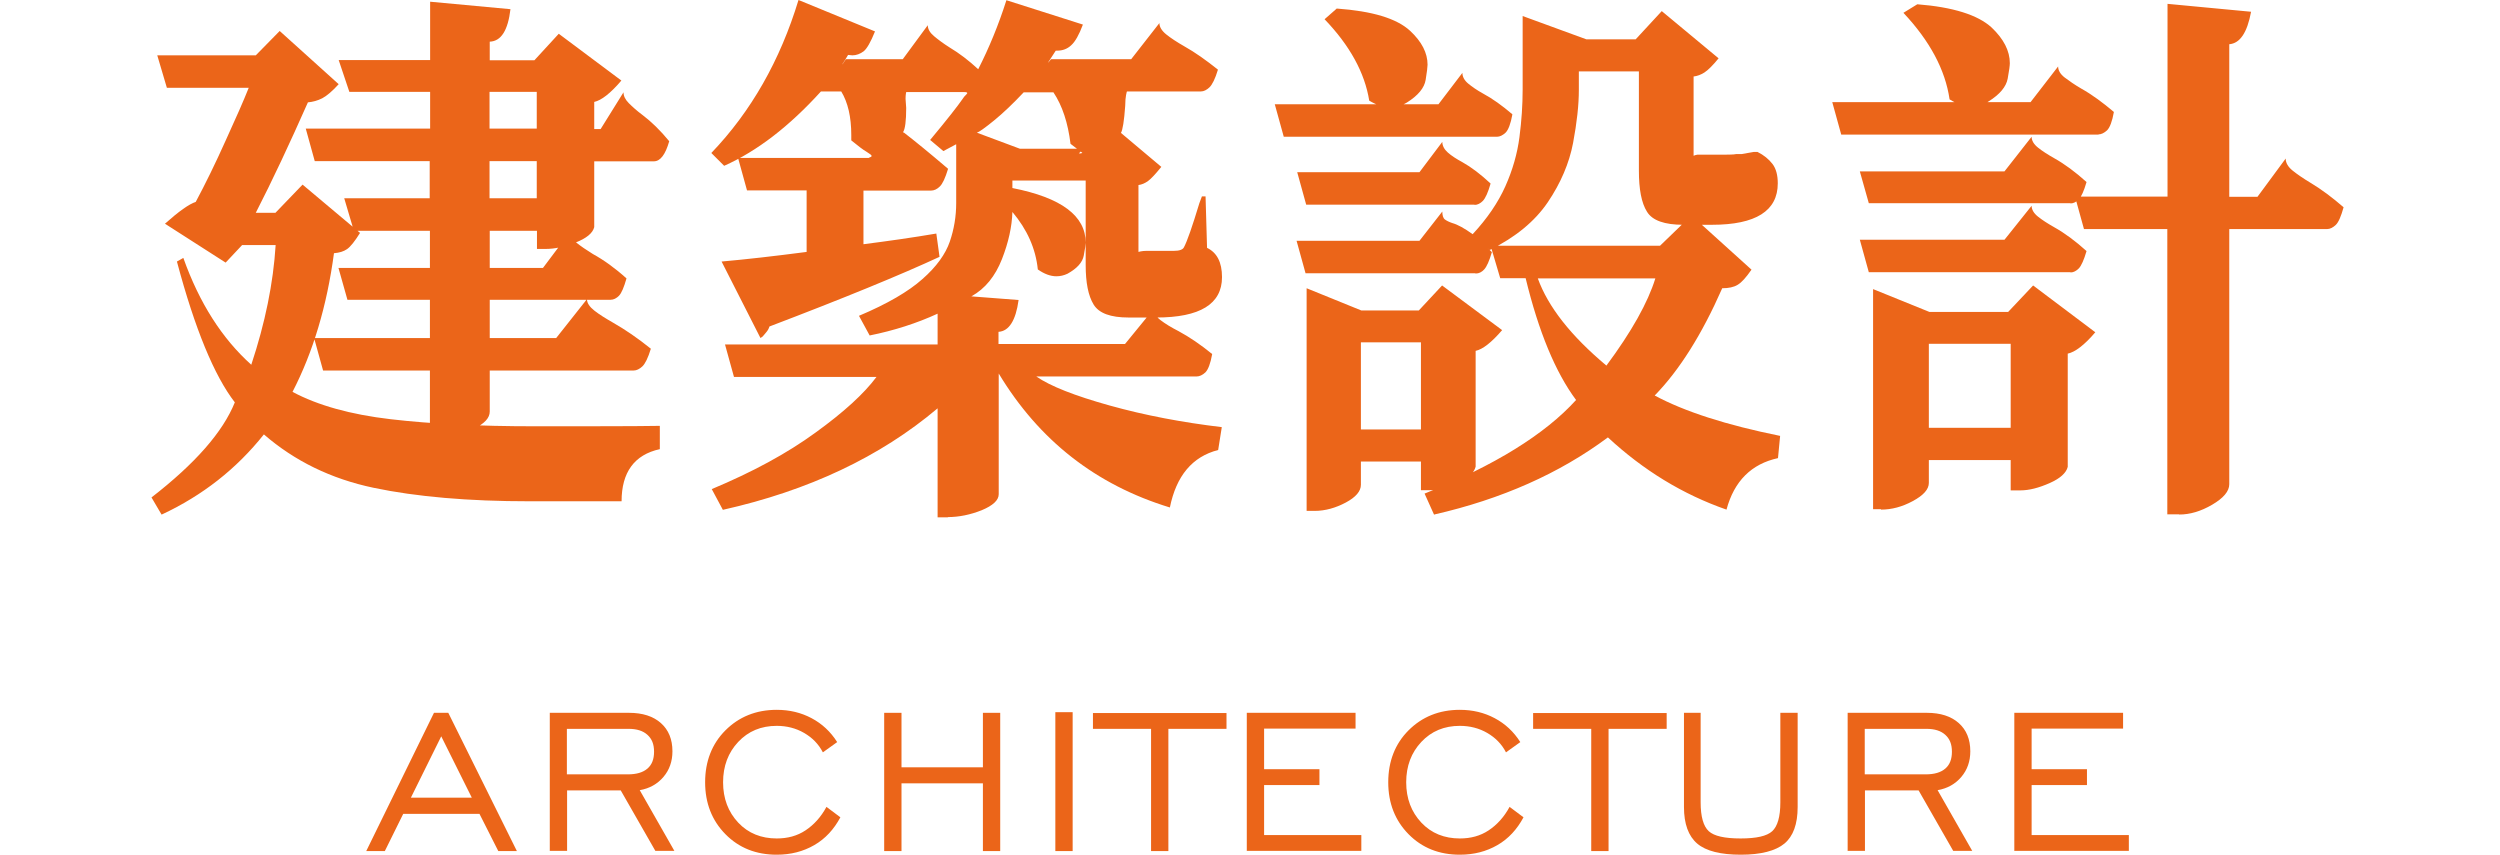<svg width="117" height="40" viewBox="0 0 117 40" fill="none" xmlns="http://www.w3.org/2000/svg">
<path d="M7.56 24.08L7.09 23.28C9.13 21.7 10.43 20.22 10.99 18.83C10.03 17.59 9.12 15.39 8.28 12.24L8.58 12.07C9.33 14.18 10.39 15.84 11.76 17.07C12.41 15.11 12.79 13.25 12.9 11.47H11.33L10.56 12.29L7.72 10.47C8.37 9.89 8.85 9.55 9.16 9.45C9.61 8.61 10.08 7.65 10.56 6.58C11.05 5.51 11.41 4.69 11.64 4.11H7.81L7.36 2.59H11.97L13.09 1.45L15.85 3.94C15.55 4.27 15.29 4.49 15.08 4.6C14.86 4.71 14.64 4.77 14.41 4.79C13.56 6.71 12.75 8.44 11.97 9.96H12.89L14.16 8.64L16.85 10.9C16.6 11.3 16.4 11.55 16.24 11.66C16.08 11.77 15.88 11.83 15.63 11.85C15.3 14.32 14.65 16.48 13.69 18.34C14.87 18.97 16.4 19.4 18.29 19.62C20.18 19.84 22.42 19.95 25.01 19.95C27.75 19.95 29.7 19.95 30.88 19.93V21.02C29.69 21.28 29.09 22.1 29.09 23.46H24.79C21.92 23.46 19.49 23.25 17.49 22.83C15.49 22.41 13.78 21.57 12.35 20.33C11.07 21.94 9.48 23.19 7.57 24.08H7.56ZM20.67 20.4H20.12V17.34H15.12L14.7 15.82H20.12V14.03H16.26L15.84 12.54H20.12V10.8H16.56L16.11 9.28H20.11V7.54H14.73L14.31 6.02H20.13V4.3H16.35L15.85 2.81H20.13V0.08L23.89 0.43C23.77 1.43 23.45 1.93 22.92 1.95V2.82H25.01L26.15 1.58L29.08 3.77C28.57 4.37 28.14 4.7 27.81 4.77V6.04H28.11L29.18 4.32C29.18 4.49 29.26 4.66 29.43 4.83C29.6 5 29.81 5.19 30.08 5.39C30.49 5.7 30.91 6.11 31.32 6.61C31.14 7.24 30.9 7.55 30.6 7.55H27.81V10.63C27.74 10.91 27.45 11.15 26.94 11.35C26.43 11.55 25.96 11.65 25.55 11.65H25.13V10.8H22.92V12.54H25.41L26.68 10.85C26.68 11.03 26.78 11.2 26.98 11.36C27.18 11.52 27.44 11.7 27.75 11.89C28.26 12.17 28.79 12.55 29.32 13.03C29.2 13.45 29.09 13.71 28.97 13.84C28.85 13.96 28.72 14.03 28.57 14.03H22.92V15.82H26.03L27.47 14C27.47 14.18 27.59 14.36 27.82 14.54C28.05 14.72 28.34 14.9 28.69 15.1C29.25 15.42 29.84 15.82 30.46 16.32C30.33 16.75 30.19 17.03 30.06 17.15C29.93 17.27 29.79 17.34 29.66 17.34H22.92V19.26C22.92 19.56 22.68 19.82 22.19 20.06C21.7 20.29 21.2 20.41 20.69 20.41L20.67 20.4ZM25.12 6.02V4.3H22.91V6.02H25.12ZM25.12 9.28V7.54H22.91V9.28H25.12Z" fill="#EB6519"/>
<path d="M44.38 24.21H43.88V19.11C41.19 21.38 37.84 22.96 33.83 23.86L33.31 22.89C35.22 22.09 36.83 21.22 38.16 20.25C39.49 19.29 40.44 18.42 41.02 17.64H34.35L33.93 16.12H43.88V14.68C42.9 15.13 41.84 15.47 40.7 15.7L40.2 14.78C41.53 14.22 42.52 13.64 43.17 13.06C43.83 12.48 44.25 11.89 44.45 11.31C44.65 10.73 44.75 10.12 44.75 9.51V6.75L44.15 7.07L43.53 6.55C44.33 5.59 44.83 4.95 45.05 4.63L45.12 4.53C45.22 4.43 45.27 4.37 45.27 4.36C45.27 4.33 45.23 4.31 45.15 4.31H42.41C42.41 4.31 42.38 4.42 42.38 4.63L42.41 5.05C42.41 5.66 42.36 6.05 42.26 6.19L42.31 6.21C42.79 6.58 43.48 7.14 44.37 7.9C44.24 8.33 44.11 8.61 43.98 8.73C43.86 8.85 43.72 8.92 43.57 8.92H40.41V11.43C41.57 11.28 42.71 11.12 43.82 10.93L43.97 12.02C42.18 12.85 39.53 13.94 36.01 15.28C35.98 15.38 35.93 15.47 35.86 15.55C35.79 15.63 35.74 15.7 35.69 15.75L35.59 15.82L33.77 12.24C34.9 12.14 36.22 11.99 37.75 11.79V8.91H34.96L34.54 7.39H40.66C40.66 7.39 40.7 7.36 40.74 7.35C40.77 7.35 40.79 7.32 40.79 7.29C40.79 7.26 40.71 7.2 40.55 7.1C40.39 7.01 40.16 6.83 39.84 6.57V6.32C39.84 5.47 39.68 4.79 39.37 4.28H38.42C36.94 5.91 35.44 7.07 33.89 7.76L33.29 7.16C35.15 5.22 36.51 2.83 37.37 0L40.95 1.47C40.75 1.97 40.57 2.28 40.42 2.4C40.26 2.52 40.08 2.59 39.89 2.59L39.69 2.57C39.57 2.77 39.5 2.89 39.47 2.93C39.44 2.97 39.42 3 39.42 3.02L39.59 2.77H42.25L43.42 1.18C43.42 1.36 43.52 1.53 43.71 1.69C43.9 1.85 44.14 2.03 44.44 2.22C44.89 2.49 45.34 2.83 45.78 3.24C46.29 2.24 46.73 1.17 47.1 0.01L50.68 1.15C50.5 1.63 50.32 1.95 50.13 2.12C49.95 2.29 49.73 2.37 49.48 2.37H49.41L49.04 2.94C49.04 2.94 49.11 2.88 49.19 2.77H52.94L54.26 1.08C54.26 1.26 54.37 1.44 54.58 1.61C54.79 1.78 55.08 1.97 55.43 2.17C55.93 2.45 56.45 2.82 57 3.26C56.87 3.69 56.73 3.97 56.6 4.09C56.47 4.21 56.34 4.28 56.2 4.28H52.74C52.74 4.28 52.66 4.5 52.66 4.95C52.61 5.66 52.54 6.09 52.46 6.22L54.35 7.81C54.08 8.14 53.88 8.36 53.73 8.47C53.58 8.58 53.43 8.64 53.28 8.66V11.79C53.28 11.79 53.44 11.74 53.65 11.74H54.94C55.2 11.74 55.36 11.68 55.41 11.57C55.56 11.29 55.8 10.6 56.13 9.51L56.25 9.19H56.42L56.49 11.6C56.95 11.82 57.19 12.27 57.19 12.97C57.19 14.23 56.16 14.86 54.11 14.86H52.82C51.97 14.86 51.43 14.66 51.18 14.25C50.93 13.84 50.81 13.23 50.81 12.4V8.45H47.38V8.8C49.67 9.25 50.81 10.1 50.81 11.36C50.81 11.44 50.78 11.64 50.72 11.96C50.66 12.28 50.41 12.56 49.96 12.81C49.79 12.89 49.62 12.93 49.44 12.93C49.16 12.93 48.87 12.82 48.57 12.61C48.47 11.63 48.07 10.74 47.38 9.92C47.36 10.6 47.2 11.34 46.89 12.13C46.58 12.92 46.11 13.51 45.46 13.87L47.67 14.04C47.54 15 47.22 15.5 46.73 15.53V16.1H52.65L53.99 14.46C53.99 14.64 54.1 14.82 54.31 14.98C54.53 15.15 54.81 15.32 55.16 15.5C55.66 15.77 56.18 16.12 56.73 16.57C56.65 17.02 56.54 17.3 56.41 17.43C56.28 17.55 56.14 17.62 55.99 17.62H48.5C49.15 18.07 50.29 18.52 51.94 18.98C53.59 19.44 55.34 19.77 57.18 19.99L57.01 21.06C55.8 21.37 55.05 22.27 54.75 23.75C51.28 22.69 48.62 20.6 46.74 17.48V23.13C46.74 23.41 46.47 23.66 45.94 23.88C45.41 24.09 44.88 24.2 44.35 24.2L44.38 24.21ZM50.6 7.17C50.6 7.17 50.65 7.17 50.65 7.15L50.1 6.73C49.98 5.75 49.72 4.95 49.3 4.32H47.91C47.41 4.85 46.95 5.29 46.52 5.64C46.09 5.99 45.82 6.18 45.72 6.21L47.73 6.96H50.71L50.49 7.18H50.59L50.6 7.17Z" fill="#EB6519"/>
<path d="M70.05 6.4H60.08L59.66 4.88H67.32L68.44 3.41C68.44 3.59 68.53 3.76 68.71 3.91C68.89 4.06 69.12 4.22 69.41 4.38C69.84 4.61 70.3 4.94 70.78 5.35C70.7 5.8 70.59 6.08 70.46 6.21C70.33 6.33 70.19 6.4 70.06 6.4H70.05ZM69.03 12.79H61.1L60.68 11.27H66.43L67.5 9.9C67.5 10.08 67.54 10.21 67.62 10.27C67.7 10.33 67.82 10.39 67.97 10.44C68.22 10.51 68.53 10.68 68.92 10.96C69.6 10.23 70.11 9.48 70.45 8.72C70.79 7.96 71.01 7.19 71.11 6.42C71.21 5.65 71.26 4.91 71.26 4.19V0.75L74.24 1.84H76.55L77.77 0.52L80.43 2.73C80.16 3.06 79.94 3.28 79.77 3.39C79.6 3.5 79.43 3.56 79.26 3.58V7.29L79.34 7.26C79.34 7.26 79.42 7.24 79.43 7.24H80.31C80.82 7.24 81.14 7.24 81.26 7.21H81.51L82.08 7.11H82.25C82.55 7.26 82.78 7.45 82.95 7.67C83.12 7.89 83.2 8.2 83.2 8.58C83.2 9.87 82.17 10.52 80.12 10.52H78.78C77.9 10.52 77.33 10.32 77.08 9.91C76.82 9.5 76.7 8.86 76.7 7.98V3.34H73.89V4.21C73.89 4.91 73.8 5.73 73.62 6.69C73.44 7.64 73.04 8.57 72.44 9.46C71.83 10.36 70.93 11.1 69.72 11.7L69.45 11.45C69.45 11.45 69.59 11.57 69.82 11.8C69.7 12.21 69.58 12.48 69.46 12.61C69.34 12.74 69.21 12.8 69.07 12.8L69.03 12.79ZM69.01 9.58H61.13L60.71 8.06H66.43L67.5 6.64C67.5 6.82 67.59 6.99 67.76 7.14C67.93 7.29 68.16 7.44 68.44 7.59C68.85 7.82 69.29 8.15 69.76 8.59C69.64 9.01 69.52 9.27 69.4 9.4C69.28 9.52 69.15 9.59 69.01 9.59V9.58ZM61.52 23.91H61.15V13.49L63.71 14.53H66.4L67.49 13.36L70.3 15.45C69.8 16.03 69.39 16.35 69.06 16.42V21.84C68.99 22.12 68.72 22.38 68.24 22.6C67.76 22.82 67.32 22.94 66.92 22.94H66.5V21.6H63.69V22.69C63.69 22.99 63.45 23.27 62.98 23.52C62.51 23.77 62.02 23.91 61.52 23.91ZM65.08 5.03C64.76 5.03 64.43 4.92 64.08 4.71C63.87 3.4 63.17 2.13 61.99 0.9L62.56 0.4C64.22 0.52 65.36 0.86 65.99 1.44C66.54 1.95 66.81 2.48 66.81 3.03C66.81 3.13 66.78 3.37 66.72 3.74C66.66 4.11 66.37 4.47 65.84 4.8C65.59 4.95 65.33 5.02 65.07 5.02L65.08 5.03ZM66.5 20.1V16.02H63.69V20.1H66.5ZM67.12 24.1L66.67 23.1C69.94 21.79 72.3 20.33 73.76 18.72C72.8 17.43 72.01 15.53 71.4 13.02H70.21L69.76 11.5H77.69L79.16 10.08L81.97 12.62C81.72 12.98 81.51 13.22 81.32 13.33C81.14 13.44 80.9 13.49 80.6 13.49C79.65 15.65 78.6 17.32 77.44 18.51C78.83 19.26 80.79 19.89 83.31 20.4L83.21 21.44C81.97 21.71 81.16 22.51 80.8 23.85C78.76 23.14 76.91 22.01 75.25 20.47C72.98 22.16 70.27 23.36 67.12 24.08V24.1ZM75.18 17.11C76.36 15.52 77.12 14.16 77.47 13.03H71.97C72.45 14.36 73.52 15.72 75.18 17.11Z" fill="#EB6519"/>
<path d="M98.21 6.3H86.17L85.75 4.78H95.03L96.32 3.11C96.32 3.29 96.42 3.47 96.63 3.63C96.84 3.79 97.1 3.97 97.41 4.15C97.91 4.43 98.41 4.8 98.93 5.24C98.85 5.69 98.74 5.97 98.61 6.1C98.48 6.22 98.34 6.29 98.21 6.29V6.3ZM96.89 9.51H87.46L87.04 8.02H93.81L95.08 6.4C95.08 6.58 95.18 6.75 95.38 6.91C95.58 7.07 95.83 7.23 96.13 7.4C96.63 7.68 97.13 8.05 97.65 8.52C97.53 8.93 97.41 9.2 97.29 9.33C97.17 9.45 97.04 9.52 96.91 9.52L96.89 9.51ZM96.89 12.74H87.46L87.04 11.22H93.81L95.08 9.63C95.08 9.81 95.18 9.98 95.38 10.14C95.58 10.3 95.83 10.46 96.13 10.63C96.63 10.91 97.13 11.28 97.65 11.75C97.53 12.16 97.41 12.43 97.29 12.56C97.17 12.68 97.04 12.75 96.91 12.75L96.89 12.74ZM88.03 23.83H87.66V13.53L90.3 14.6H93.98L95.15 13.36L98.06 15.55C97.55 16.15 97.11 16.48 96.77 16.55V21.85C96.7 22.13 96.42 22.39 95.92 22.61C95.42 22.83 94.97 22.95 94.55 22.95H94.1V21.53H90.27V22.6C90.27 22.9 90.02 23.18 89.52 23.45C89.02 23.72 88.53 23.85 88.03 23.85V23.83ZM92.26 5C91.95 5 91.61 4.88 91.24 4.65C91.04 3.27 90.32 1.92 89.08 0.6L89.73 0.2C91.4 0.33 92.57 0.7 93.21 1.29C93.77 1.82 94.06 2.38 94.06 2.96C94.06 3.06 94.03 3.3 93.96 3.68C93.89 4.06 93.59 4.42 93.06 4.75C92.81 4.92 92.55 5 92.26 5ZM94.1 20.02V16.09H90.27V20.02H94.1ZM101.98 24.07H101.43V10.72H97.53L97.11 9.2H101.44V0.18L105.35 0.55C105.17 1.53 104.83 2.03 104.33 2.07V9.21H105.65L106.97 7.42C106.97 7.62 107.08 7.81 107.29 7.98C107.5 8.15 107.79 8.35 108.14 8.56C108.64 8.86 109.15 9.24 109.68 9.7C109.56 10.13 109.44 10.41 109.31 10.53C109.18 10.65 109.05 10.72 108.91 10.72H104.33V22.66C104.33 22.99 104.06 23.31 103.53 23.62C103 23.93 102.49 24.08 101.99 24.08L101.98 24.07Z" fill="#EB6519"/>
<path d="M17.14 39.83L20.31 33.36H20.98L24.19 39.83H23.32L22.44 38.09H18.87L18.01 39.83H17.15H17.14ZM19.23 37.33H22.08L20.65 34.46L19.23 37.33Z" fill="#EB6519"/>
<path d="M25.73 39.83V33.36H29.44C30.07 33.36 30.57 33.52 30.93 33.84C31.29 34.16 31.47 34.6 31.47 35.16C31.47 35.63 31.33 36.03 31.05 36.36C30.77 36.69 30.4 36.9 29.94 36.98L31.56 39.82H30.67L29.05 36.99H26.54V39.82H25.74L25.73 39.83ZM26.53 36.24H29.38C29.79 36.24 30.09 36.15 30.3 35.97C30.51 35.79 30.61 35.53 30.61 35.18C30.61 34.83 30.51 34.58 30.3 34.39C30.09 34.2 29.8 34.11 29.42 34.11H26.53V36.25V36.24Z" fill="#EB6519"/>
<path d="M38.69 37.77L39.33 38.25C39.03 38.81 38.63 39.25 38.11 39.55C37.59 39.85 37.01 40 36.35 40C35.38 40 34.58 39.68 33.95 39.04C33.32 38.4 33 37.59 33 36.61C33 35.63 33.32 34.81 33.95 34.18C34.58 33.55 35.38 33.22 36.35 33.22C36.95 33.22 37.49 33.35 37.98 33.61C38.47 33.87 38.87 34.24 39.18 34.73L38.51 35.21C38.31 34.82 38.01 34.52 37.63 34.3C37.25 34.08 36.82 33.97 36.35 33.97C35.62 33.97 35.02 34.22 34.55 34.72C34.08 35.22 33.84 35.85 33.84 36.61C33.84 37.37 34.08 38 34.55 38.5C35.02 39 35.63 39.24 36.35 39.24C36.86 39.24 37.31 39.12 37.7 38.86C38.09 38.6 38.42 38.24 38.68 37.76L38.69 37.77Z" fill="#EB6519"/>
<path d="M41.38 39.83V33.36H42.19V35.91H46V33.36H46.81V39.83H46V36.66H42.19V39.83H41.38Z" fill="#EB6519"/>
<path d="M49.39 39.83V33.33H50.2V39.83H49.39Z" fill="#EB6519"/>
<path d="M53.87 39.83V34.11H51.15V33.37H57.4V34.11H54.68V39.83H53.87Z" fill="#EB6519"/>
<path d="M58.35 39.83V33.36H63.44V34.1H59.16V36H61.75V36.74H59.16V39.08H63.71V39.82H58.36L58.35 39.83Z" fill="#EB6519"/>
<path d="M70.66 37.77L71.3 38.25C71 38.81 70.6 39.25 70.08 39.55C69.56 39.85 68.98 40 68.32 40C67.35 40 66.55 39.68 65.92 39.04C65.29 38.4 64.97 37.59 64.97 36.61C64.97 35.63 65.29 34.81 65.92 34.18C66.55 33.55 67.35 33.22 68.32 33.22C68.92 33.22 69.46 33.35 69.95 33.61C70.44 33.87 70.84 34.24 71.15 34.73L70.48 35.21C70.28 34.82 69.98 34.52 69.6 34.3C69.22 34.08 68.79 33.97 68.32 33.97C67.59 33.97 66.99 34.22 66.52 34.72C66.05 35.22 65.81 35.85 65.81 36.61C65.81 37.37 66.05 38 66.52 38.5C66.99 39 67.6 39.24 68.32 39.24C68.83 39.24 69.28 39.12 69.67 38.86C70.06 38.6 70.39 38.24 70.65 37.76L70.66 37.77Z" fill="#EB6519"/>
<path d="M74.47 39.83V34.11H71.75V33.37H78V34.11H75.28V39.83H74.47Z" fill="#EB6519"/>
<path d="M79.59 33.36V37.55C79.59 38.22 79.72 38.67 79.97 38.9C80.22 39.13 80.72 39.24 81.46 39.24C82.2 39.24 82.69 39.13 82.94 38.9C83.19 38.67 83.32 38.22 83.32 37.55V33.36H84.13V37.77C84.13 38.57 83.92 39.14 83.51 39.48C83.1 39.82 82.41 40 81.47 40C80.53 40 79.84 39.83 79.43 39.48C79.02 39.13 78.81 38.56 78.81 37.77V33.36H79.61H79.59Z" fill="#EB6519"/>
<path d="M86.47 39.83V33.36H90.18C90.81 33.36 91.31 33.52 91.67 33.84C92.03 34.16 92.21 34.6 92.21 35.16C92.21 35.63 92.07 36.03 91.79 36.36C91.51 36.69 91.14 36.9 90.68 36.98L92.3 39.82H91.41L89.79 36.99H87.28V39.82H86.48L86.47 39.83ZM87.27 36.24H90.12C90.53 36.24 90.83 36.15 91.04 35.97C91.25 35.79 91.35 35.53 91.35 35.18C91.35 34.83 91.25 34.58 91.04 34.39C90.83 34.2 90.54 34.11 90.16 34.11H87.27V36.25V36.24Z" fill="#EB6519"/>
<path d="M94.27 39.83V33.36H99.36V34.1H95.08V36H97.67V36.74H95.08V39.08H99.63V39.82H94.28L94.27 39.83Z" fill="#EB6519"/>
</svg>

